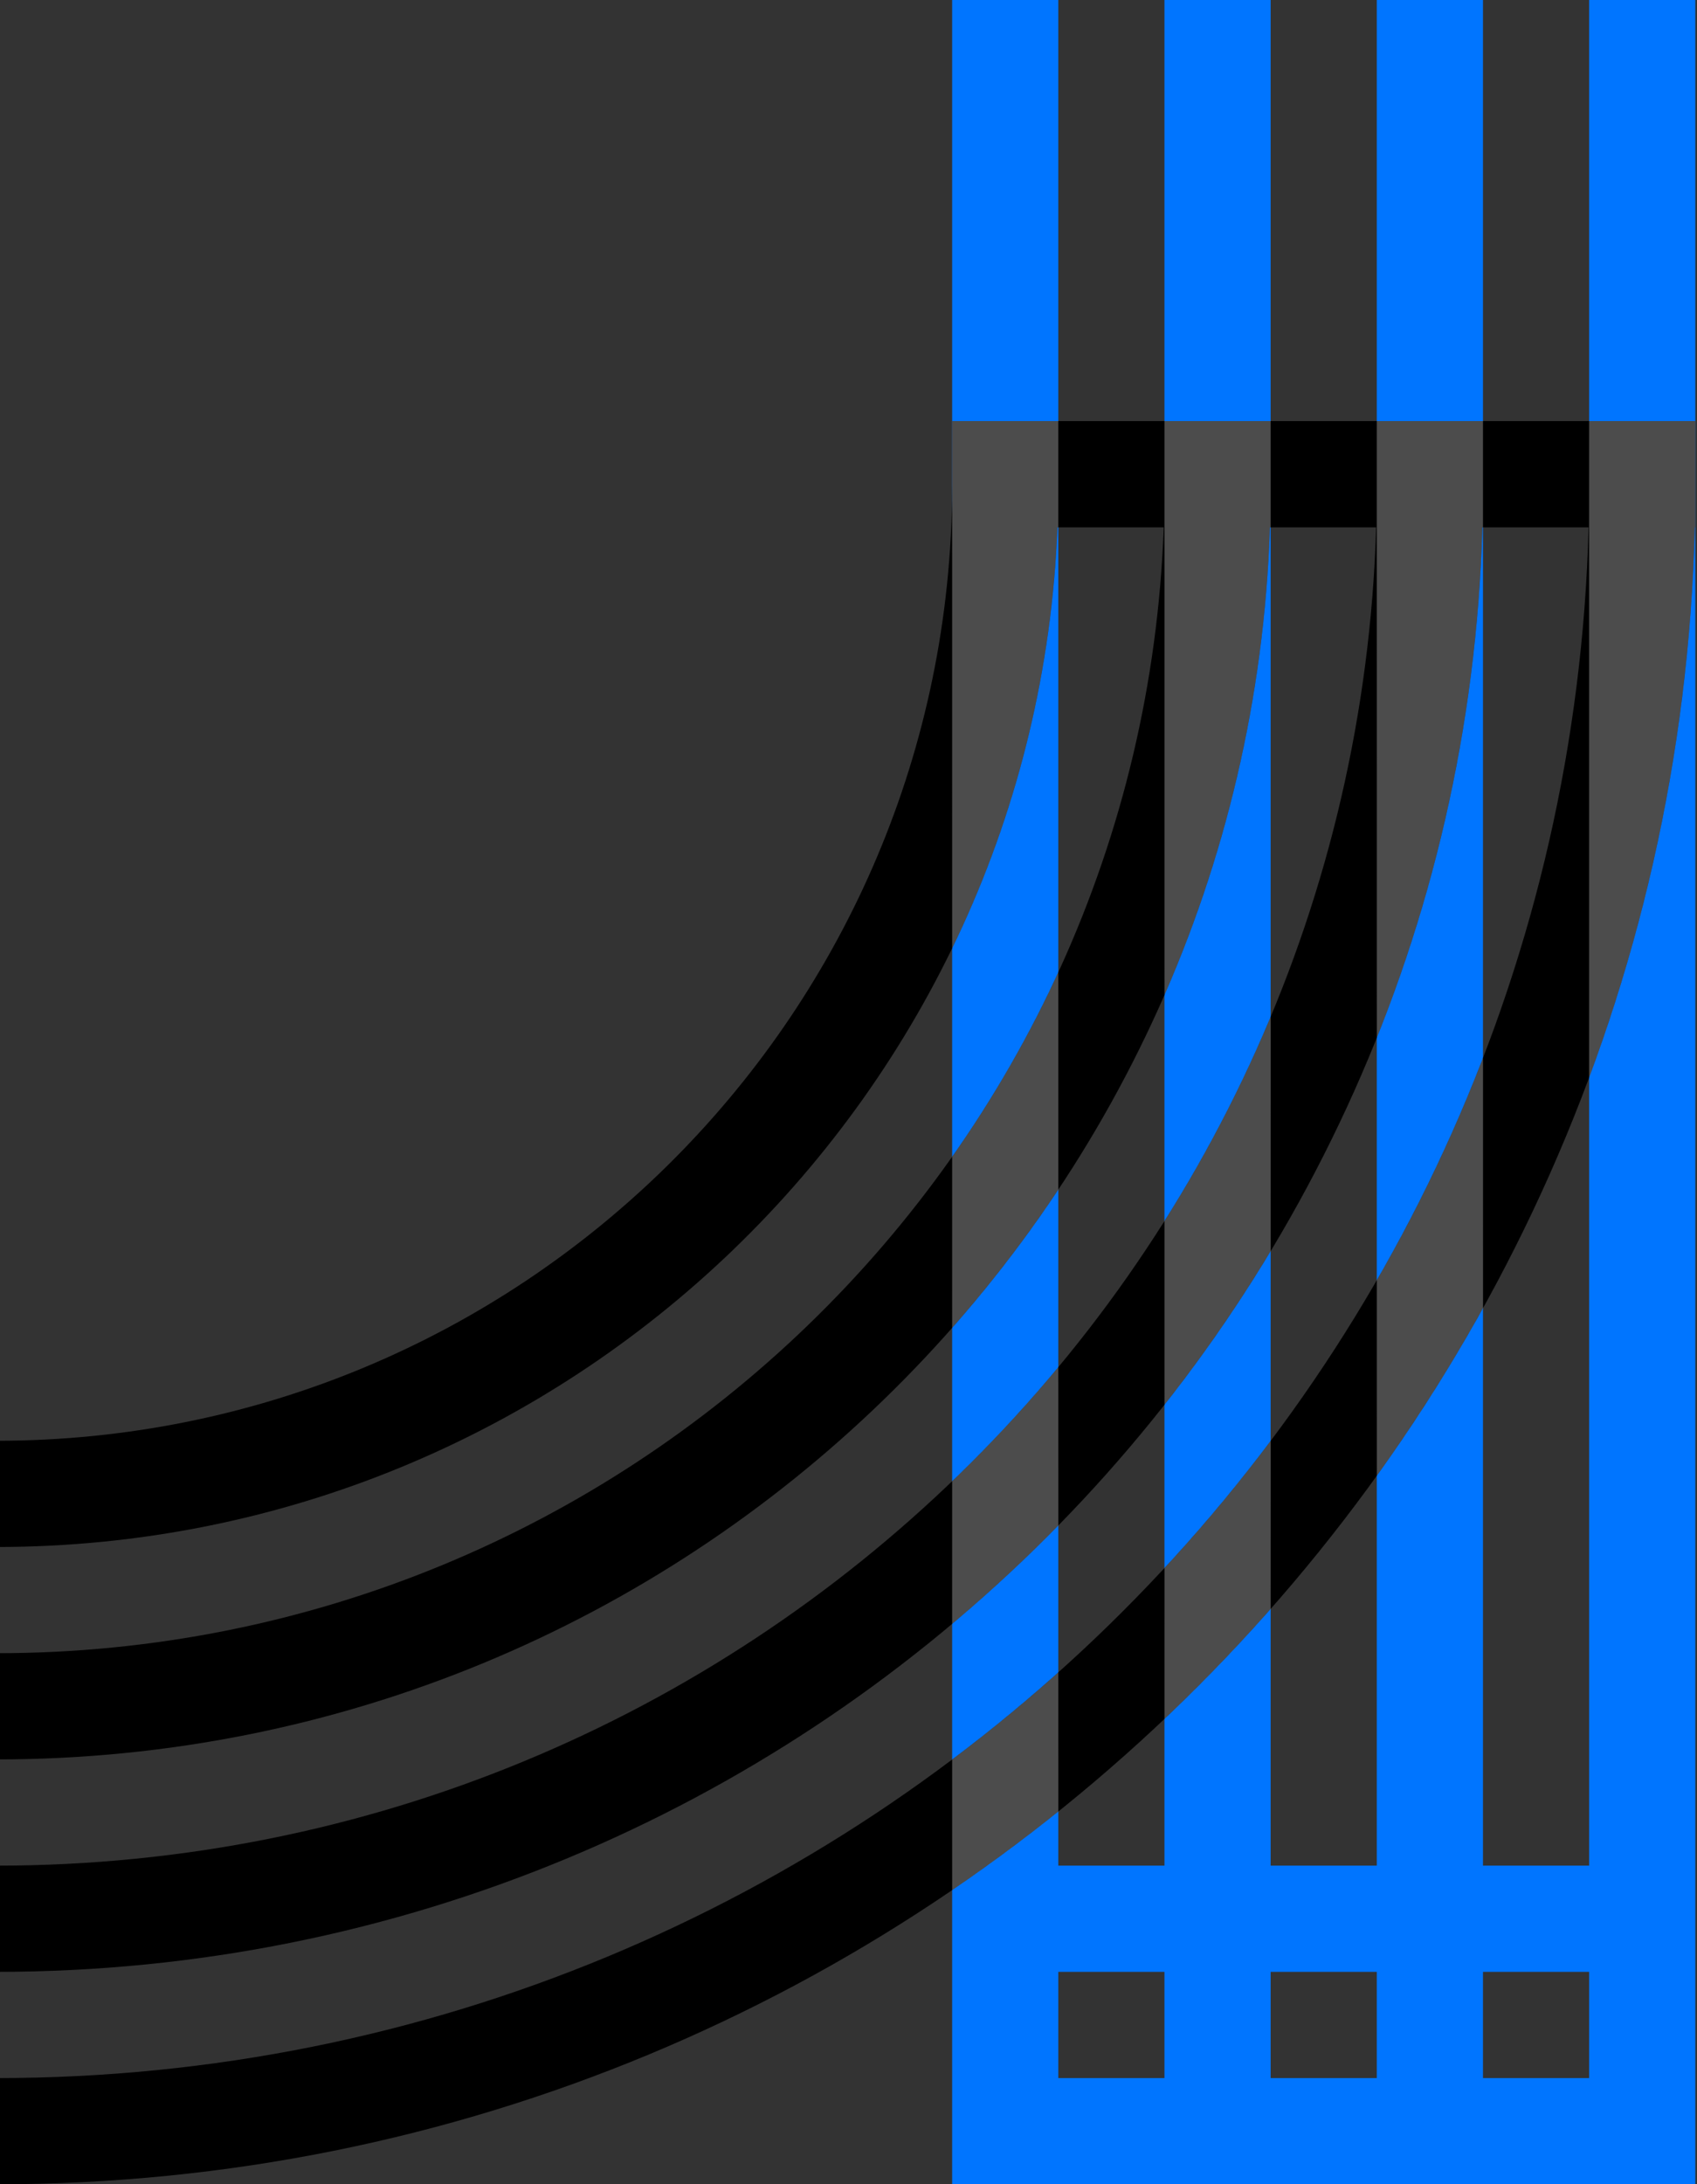 <svg width="335" height="431" viewBox="0 0 335 431" fill="none" xmlns="http://www.w3.org/2000/svg">
<rect x="0" y="0" width="335" height="431" fill="#333333" stroke="none"/>
<path fill-rule="evenodd" clip-rule="evenodd" d="M334.667 431H187.958V-235.475H208.917V368.125H229.875V-235.475H250.833V368.125H271.792V-235.475H292.75V368.125H313.708V-235.475H334.667V431ZM313.708 410.042V389.083H292.75V410.042H313.708ZM271.792 389.083H250.833V410.042H271.792V389.083ZM229.875 389.083H208.917V410.042H229.875V389.083Z" fill="#0075FF"/>
<path d="M187.958 -239.667C187.958 -343.841 103.508 -428.292 -0.667 -428.292C-103.8 -428.292 -187.601 -345.522 -189.266 -242.786L-189.292 -239.667V95.667C-189.292 199.841 -104.841 284.292 -0.667 284.292C102.466 284.292 186.267 201.522 187.933 98.786L187.958 95.667V83.092H334.667V104.05L334.564 104.056C330.111 285.379 181.728 431 -0.667 431C-183.061 431 -331.445 285.379 -335.897 104.056L-336 104.05V-248.05L-335.897 -248.052C-331.447 -429.377 -183.063 -575 -0.667 -575C181.73 -575 330.114 -429.377 334.564 -248.052L334.667 -248.05V-227.092H187.958V-239.667ZM313.599 104.054L292.633 104.054C288.193 262.225 158.578 389.083 -0.667 389.083C-159.911 389.083 -289.526 262.225 -293.966 104.054L-314.932 104.055C-310.486 273.802 -171.486 410.042 -0.667 410.042C170.154 410.042 309.153 273.801 313.599 104.054ZM-252.029 104.052L-272.998 104.054C-268.566 250.648 -148.335 368.125 -0.667 368.125C147.002 368.125 267.232 250.648 271.665 104.055L250.696 104.052C246.273 239.07 135.427 347.167 -0.667 347.167C-136.76 347.167 -247.606 239.07 -252.029 104.052ZM-210.085 104.054L-231.059 104.054C-226.645 227.493 -125.184 326.208 -0.667 326.208C123.85 326.208 225.311 227.493 229.725 104.053L208.752 104.054C204.349 215.915 112.274 305.25 -0.667 305.25C-113.607 305.25 -205.683 215.915 -210.085 104.054ZM-294.083 -227.092H-315.042V83.092H-294.083V-227.092ZM-252.167 -227.092H-273.125V83.092H-252.167V-227.092ZM-210.25 -227.092H-231.208V83.092H-210.25V-227.092ZM-0.667 -554.042C-171.488 -554.042 -310.489 -417.799 -314.932 -248.049L-293.966 -248.05C-289.528 -406.223 -159.912 -533.083 -0.667 -533.083C158.579 -533.083 288.195 -406.223 292.633 -248.05L313.599 -248.05C309.155 -417.8 170.155 -554.042 -0.667 -554.042ZM-0.667 -512.125C-148.337 -512.125 -268.568 -394.646 -272.998 -248.051L-252.03 -248.048C-247.608 -383.068 -136.761 -491.167 -0.667 -491.167C135.428 -491.167 246.275 -383.068 250.696 -248.048L271.665 -248.049C267.235 -394.646 147.004 -512.125 -0.667 -512.125ZM-0.667 -470.208C-125.185 -470.208 -226.647 -371.491 -231.059 -248.049L-210.085 -248.05C-205.685 -359.913 -113.609 -449.25 -0.667 -449.25C112.275 -449.25 204.352 -359.913 208.752 -248.05L229.726 -248.049C225.314 -371.491 123.852 -470.208 -0.667 -470.208Z" fill="black"/>
<path opacity="0.3" fill-rule="evenodd" clip-rule="evenodd" d="M208.921 329.988L208.924 357.446C202.147 362.879 195.155 368.054 187.963 372.956L187.961 347.188C195.196 341.753 202.189 336.014 208.921 329.988ZM250.841 284.312L250.834 317.474C244.175 325.019 237.182 332.262 229.878 339.179L229.881 309.396C237.289 301.409 244.286 293.037 250.841 284.312ZM208.919 269.768L208.925 301.007C202.256 307.814 195.258 314.296 187.957 320.43L187.962 292.271C195.36 285.171 202.358 277.657 208.919 269.768ZM292.756 208.751L292.758 258.121C286.407 269.569 279.404 280.606 271.802 291.183L271.797 252.6C279.863 238.627 286.885 223.975 292.756 208.751ZM250.84 200.627L250.836 246.88C244.478 257.432 237.474 267.552 229.88 277.184L229.878 240.931C237.934 228.173 244.961 214.699 250.84 200.627ZM208.922 191.833L208.921 234.732C202.553 244.309 195.546 253.426 187.961 262.02L187.96 228.251C196.001 216.831 203.032 204.649 208.922 191.833ZM334.667 83.092V104.05L334.564 104.056C333.628 142.159 326.337 178.686 313.71 212.616L313.708 83.092H334.667ZM292.75 83.092L292.749 104.054L292.632 104.054C291.636 139.56 284.332 173.487 271.801 204.756L271.792 83.092H292.75ZM250.833 83.092L250.832 104.05L250.696 104.052C249.624 136.778 242.3 167.921 229.88 196.328L229.875 83.092H250.833ZM208.917 83.092L208.915 104.05L208.752 104.054C207.583 133.748 200.237 161.855 187.962 187.125L187.958 83.092H208.917Z" fill="white"/>
</svg>
